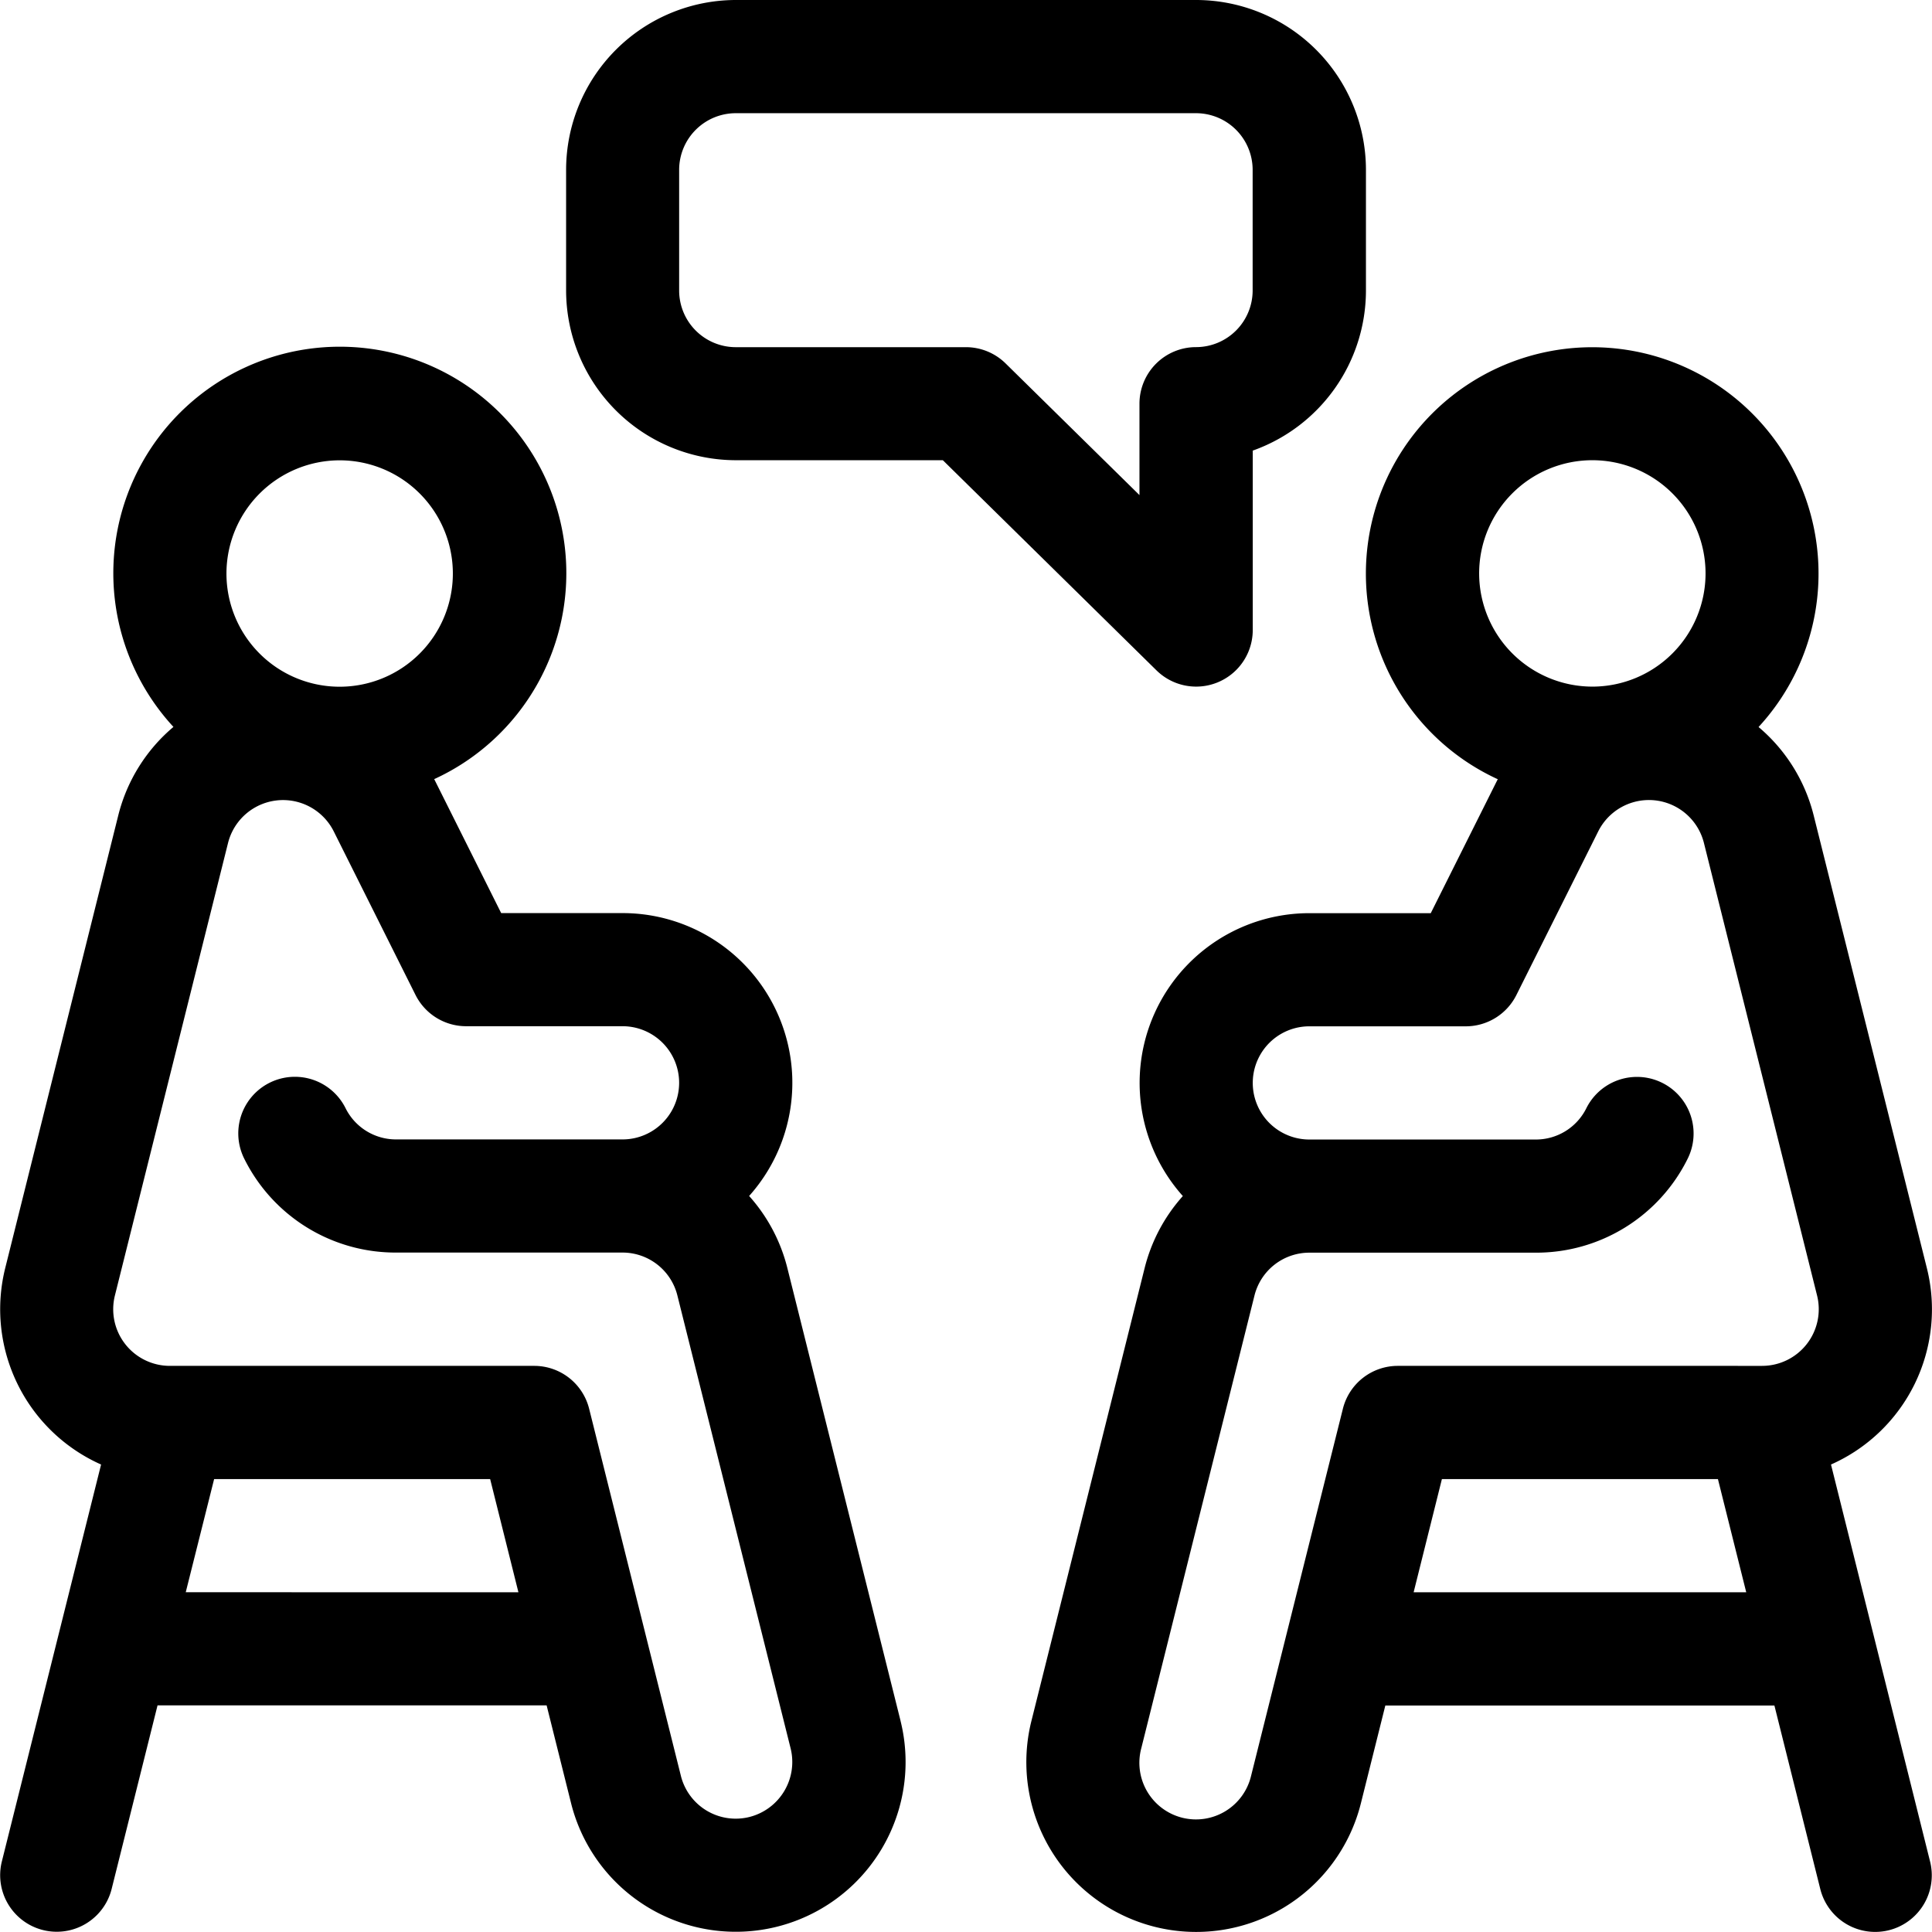 <svg xmlns="http://www.w3.org/2000/svg" width="73.986" height="73.983" viewBox="0 0 73.986 73.983">
  <g id="Group_2472" data-name="Group 2472" transform="translate(-4399.999 -2299)">
    <g id="Group_2329" data-name="Group 2329" transform="translate(4399.999 2312.293)">
      <g id="Group_2328" data-name="Group 2328" transform="translate(0)">
        <path id="Path_482" data-name="Path 482" d="M34.487,144.608l-4.335-17.34a6.494,6.494,0,0,0-1.464-2.76,6.5,6.5,0,0,0-4.845-10.833h-4.65L16.656,108.6l-.029-.055a8.674,8.674,0,1,0-9.985-2,6.485,6.485,0,0,0-2.111,3.381L.2,127.269a6.511,6.511,0,0,0,3.671,7.523l-3.8,15.2a2.167,2.167,0,0,0,4.205,1.051l1.757-7.028h14.9l.936,3.746a6.5,6.5,0,0,0,12.616-3.156ZM13.007,96.336a4.335,4.335,0,1,1-4.335,4.335A4.34,4.34,0,0,1,13.007,96.336ZM7.113,139.683,8.2,135.349h10.57l1.083,4.335ZM28.7,148.289a2.164,2.164,0,0,1-2.626-1.577l-3.513-14.056a2.167,2.167,0,0,0-2.1-1.642H6.5a2.169,2.169,0,0,1-2.1-2.694l4.334-17.336a2.172,2.172,0,0,1,4.043-.446l0,0,3.134,6.269a2.167,2.167,0,0,0,1.939,1.2h5.99a2.167,2.167,0,1,1,0,4.335h-8.67a2.156,2.156,0,0,1-1.939-1.2,2.167,2.167,0,1,0-3.877,1.939,6.467,6.467,0,0,0,5.816,3.594h8.67a2.165,2.165,0,0,1,2.1,1.641l4.335,17.338A2.172,2.172,0,0,1,28.7,148.289Z" transform="translate(0 -92.001)"/>
      </g>
    </g>
    <g id="Group_2331" data-name="Group 2331" transform="translate(4439.303 2312.293)">
      <g id="Group_2330" data-name="Group 2330">
        <path id="Path_483" data-name="Path 483" d="M302.807,134.79a6.5,6.5,0,0,0,3.671-7.523l-4.336-17.342a6.479,6.479,0,0,0-2.109-3.378,8.667,8.667,0,1,0-9.986,2c-.009.018-.02.036-.029.054l-2.538,5.075h-4.65a6.5,6.5,0,0,0-4.844,10.833,6.493,6.493,0,0,0-1.464,2.761l-4.335,17.34a6.5,6.5,0,0,0,12.617,3.154l.936-3.745h14.9l1.757,7.028a2.167,2.167,0,0,0,4.205-1.051Zm-13.474-34.121A4.335,4.335,0,1,1,293.667,105,4.34,4.34,0,0,1,289.333,100.669Zm-2.509,39.013,1.083-4.335h10.57l1.084,4.335Zm13.346-8.67H286.215a2.167,2.167,0,0,0-2.1,1.642L280.6,146.709a2.168,2.168,0,1,1-4.206-1.052l4.335-17.338a2.165,2.165,0,0,1,2.1-1.642H291.5a6.467,6.467,0,0,0,5.816-3.594,2.167,2.167,0,1,0-3.877-1.939,2.156,2.156,0,0,1-1.939,1.2h-8.669a2.167,2.167,0,1,1,0-4.335h5.99a2.168,2.168,0,0,0,1.939-1.2l3.137-6.273a2.171,2.171,0,0,1,4.042.443l4.335,17.339A2.17,2.17,0,0,1,300.169,131.012Z" transform="translate(-271.993 -91.999)"/>
      </g>
    </g>
    <g id="Group_2333" data-name="Group 2333" transform="translate(4421.676 2299)">
      <g id="Group_2332" data-name="Group 2332" transform="translate(0 0)">
        <path id="Path_484" data-name="Path 484" d="M174.137.008H156.509a6.509,6.509,0,0,0-6.5,6.5v4.624a6.509,6.509,0,0,0,6.5,6.5h7.927l8.181,8.047a2.167,2.167,0,0,0,3.687-1.545V17.264a6.513,6.513,0,0,0,4.335-6.131V6.51A6.51,6.51,0,0,0,174.137.008ZM176.3,11.134a2.17,2.17,0,0,1-2.167,2.167,2.167,2.167,0,0,0-2.167,2.167v3.5l-5.127-5.043a2.167,2.167,0,0,0-1.52-.622h-8.814a2.17,2.17,0,0,1-2.167-2.167V6.51a2.17,2.17,0,0,1,2.167-2.167h17.628A2.17,2.17,0,0,1,176.3,6.51Z" transform="translate(-150.007 -0.008)"/>
      </g>
    </g>
  </g>
</svg>
